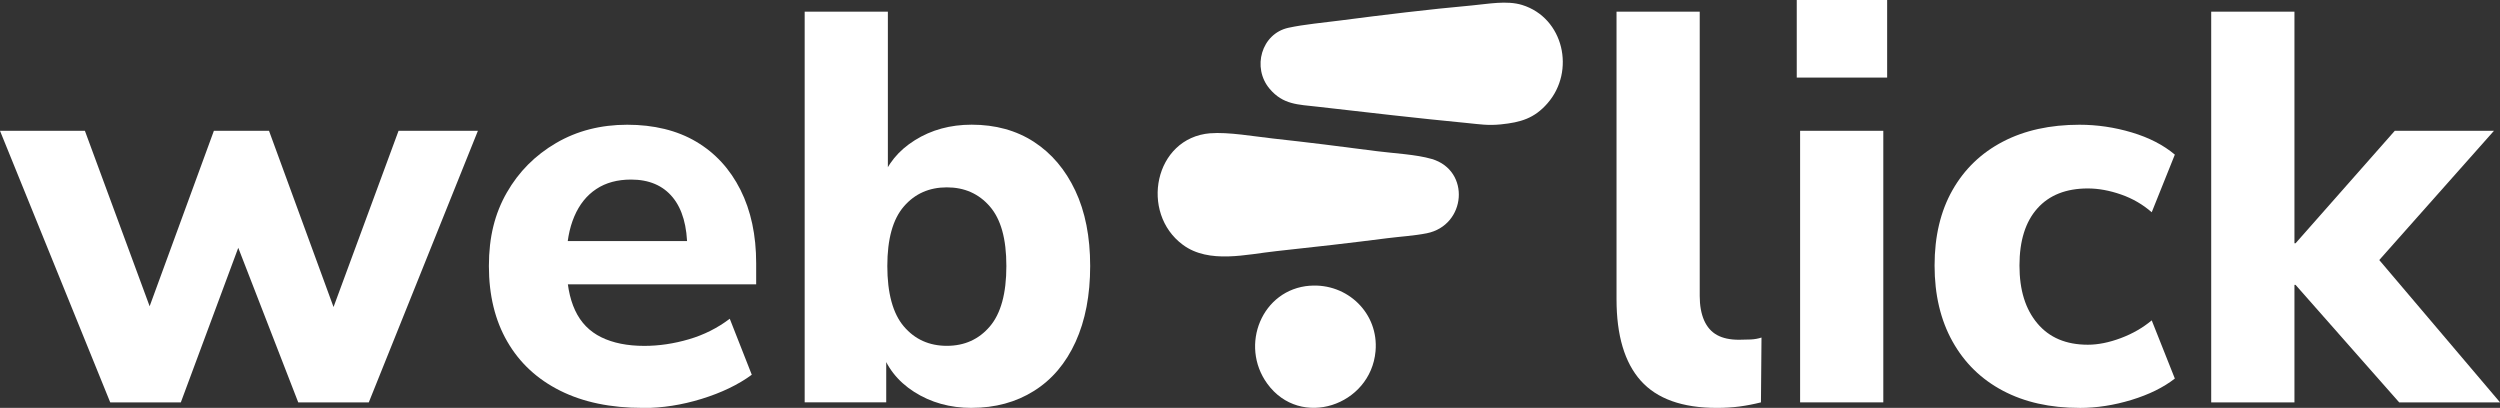 <svg width="190" height="31" viewBox="0 0 190 31" fill="none" xmlns="http://www.w3.org/2000/svg">
<rect x="0" y="0" width="190" height="31" fill="#333333" stroke="none"/>
<g clip-path="url(#clip0_38_1063)">
<path d="M8.376 30.577L0 9.941H6.452L11.815 24.474H10.934L16.255 9.941H20.445L25.766 24.474H24.928L30.29 9.941H36.321L28.028 30.58H22.666L16.718 15.25H19.439L13.743 30.58H8.38L8.376 30.577Z" fill="white"/>
<path d="M48.839 31C46.41 31 44.322 30.566 42.578 29.695C40.831 28.823 39.492 27.581 38.559 25.968C37.623 24.355 37.156 22.437 37.156 20.219C37.156 18 37.609 16.226 38.517 14.637C39.425 13.052 40.675 11.796 42.265 10.869C43.855 9.941 45.658 9.48 47.67 9.48C49.681 9.48 51.453 9.906 52.904 10.764C54.355 11.621 55.479 12.842 56.276 14.428C57.073 16.013 57.469 17.874 57.469 20.009V21.608H42.39V18.322H52.904L52.232 18.91C52.232 17.199 51.863 15.894 51.122 14.994C50.381 14.095 49.326 13.647 47.959 13.647C46.925 13.647 46.044 13.885 45.321 14.364C44.593 14.844 44.036 15.537 43.647 16.45C43.257 17.363 43.059 18.452 43.059 19.715V20.051C43.059 21.482 43.274 22.661 43.709 23.589C44.141 24.516 44.806 25.195 45.7 25.632C46.594 26.07 47.684 26.287 48.968 26.287C50.085 26.287 51.216 26.119 52.361 25.783C53.506 25.447 54.539 24.925 55.462 24.225L57.135 28.48C56.102 29.24 54.832 29.849 53.325 30.314C51.818 30.78 50.321 31.011 48.842 31.011L48.839 31Z" fill="white"/>
<path d="M73.847 31C72.197 31 70.739 30.591 69.469 29.779C68.198 28.963 67.353 27.868 66.935 26.493H67.353V30.577H61.155V0.885H67.478V13.731H67.019C67.436 12.468 68.275 11.443 69.531 10.655C70.788 9.868 72.225 9.476 73.847 9.476C75.66 9.476 77.24 9.913 78.579 10.781C79.919 11.653 80.967 12.888 81.722 14.487C82.477 16.086 82.853 17.997 82.853 20.215C82.853 22.434 82.484 24.358 81.743 25.986C81.001 27.613 79.947 28.858 78.579 29.712C77.212 30.57 75.632 30.997 73.847 30.997V31ZM71.96 26.283C73.3 26.283 74.389 25.793 75.228 24.81C76.067 23.826 76.484 22.297 76.484 20.219C76.484 18.14 76.067 16.66 75.228 15.691C74.389 14.721 73.3 14.239 71.96 14.239C70.621 14.239 69.531 14.721 68.693 15.691C67.854 16.66 67.436 18.168 67.436 20.219C67.436 22.269 67.854 23.826 68.693 24.81C69.531 25.793 70.621 26.283 71.96 26.283Z" fill="white"/>
<path d="M130.481 31C127.857 31 125.929 30.311 124.7 28.935C123.472 27.56 122.856 25.496 122.856 22.745V0.885H129.179V22.493C129.179 23.225 129.291 23.84 129.513 24.348C129.736 24.852 130.063 25.226 130.498 25.464C130.93 25.702 131.483 25.821 132.155 25.821C132.461 25.821 132.76 25.814 133.056 25.8C133.348 25.786 133.62 25.737 133.874 25.653L133.832 30.58C133.272 30.72 132.729 30.825 132.196 30.895C131.664 30.965 131.093 31 130.481 31Z" fill="white"/>
<path d="M136.553 5.896V0H143.423V5.896H136.553ZM136.808 30.577V9.941H143.131V30.58H136.808V30.577Z" fill="white"/>
<path d="M158.043 31C155.809 31 153.867 30.566 152.221 29.695C150.571 28.823 149.294 27.574 148.389 25.947C147.481 24.32 147.028 22.395 147.028 20.177C147.028 17.958 147.481 16.048 148.389 14.448C149.297 12.849 150.575 11.621 152.221 10.764C153.867 9.906 155.809 9.48 158.043 9.48C159.383 9.48 160.708 9.675 162.02 10.067C163.332 10.459 164.422 11.023 165.288 11.751L163.531 16.132C162.859 15.544 162.087 15.092 161.206 14.784C160.326 14.476 159.48 14.322 158.673 14.322C157.027 14.322 155.746 14.826 154.841 15.838C153.936 16.849 153.48 18.294 153.48 20.177C153.48 22.059 153.933 23.498 154.841 24.579C155.749 25.66 157.027 26.199 158.673 26.199C159.456 26.199 160.291 26.031 161.185 25.695C162.08 25.359 162.859 24.908 163.531 24.348L165.288 28.771C164.422 29.446 163.325 29.985 162 30.391C160.674 30.797 159.355 31.003 158.043 31.003V31Z" fill="white"/>
<path d="M168.051 30.577V0.885H174.378V18.49H174.462L182.003 9.941H189.541L179.783 20.936V18.536L190.003 30.58H182.337L174.462 21.65H174.378V30.58H168.051V30.577Z" fill="white"/>
<path d="M117.612 7.849C116.609 9 115.572 9.298 114.076 9.452C113.091 9.553 112.458 9.445 111.504 9.35C107.704 8.986 103.911 8.542 100.114 8.108C98.642 7.94 97.518 7.961 96.491 6.747C95.138 5.144 95.861 2.558 97.925 2.11C99.139 1.848 100.573 1.725 101.823 1.561C105.163 1.127 108.518 0.717 111.873 0.413C113.074 0.304 114.518 0.017 115.684 0.378C118.844 1.358 119.745 5.403 117.615 7.845L117.612 7.849Z" fill="white"/>
<path d="M91.978 10.13C93.331 10.018 95.339 10.372 96.738 10.526C99.383 10.816 102.024 11.145 104.662 11.492C105.933 11.656 107.62 11.733 108.818 12.083C111.779 12.958 111.441 17.136 108.424 17.731C107.492 17.916 106.388 17.983 105.424 18.105C102.62 18.466 99.822 18.784 97.013 19.085C94.741 19.326 91.894 20.075 89.903 18.609C86.604 16.181 87.718 10.477 91.978 10.127V10.13Z" fill="white"/>
<path d="M99.557 21.716C102.397 21.506 104.798 23.805 104.541 26.692C104.172 30.828 98.833 32.634 96.31 29.156C94.191 26.234 95.906 21.982 99.557 21.713V21.716Z" fill="white"/>
</g>
<defs>
<clipPath id="clip0_38_1063">
<rect width="190" height="31" fill="white"/>
</clipPath>
</defs>
</svg>
